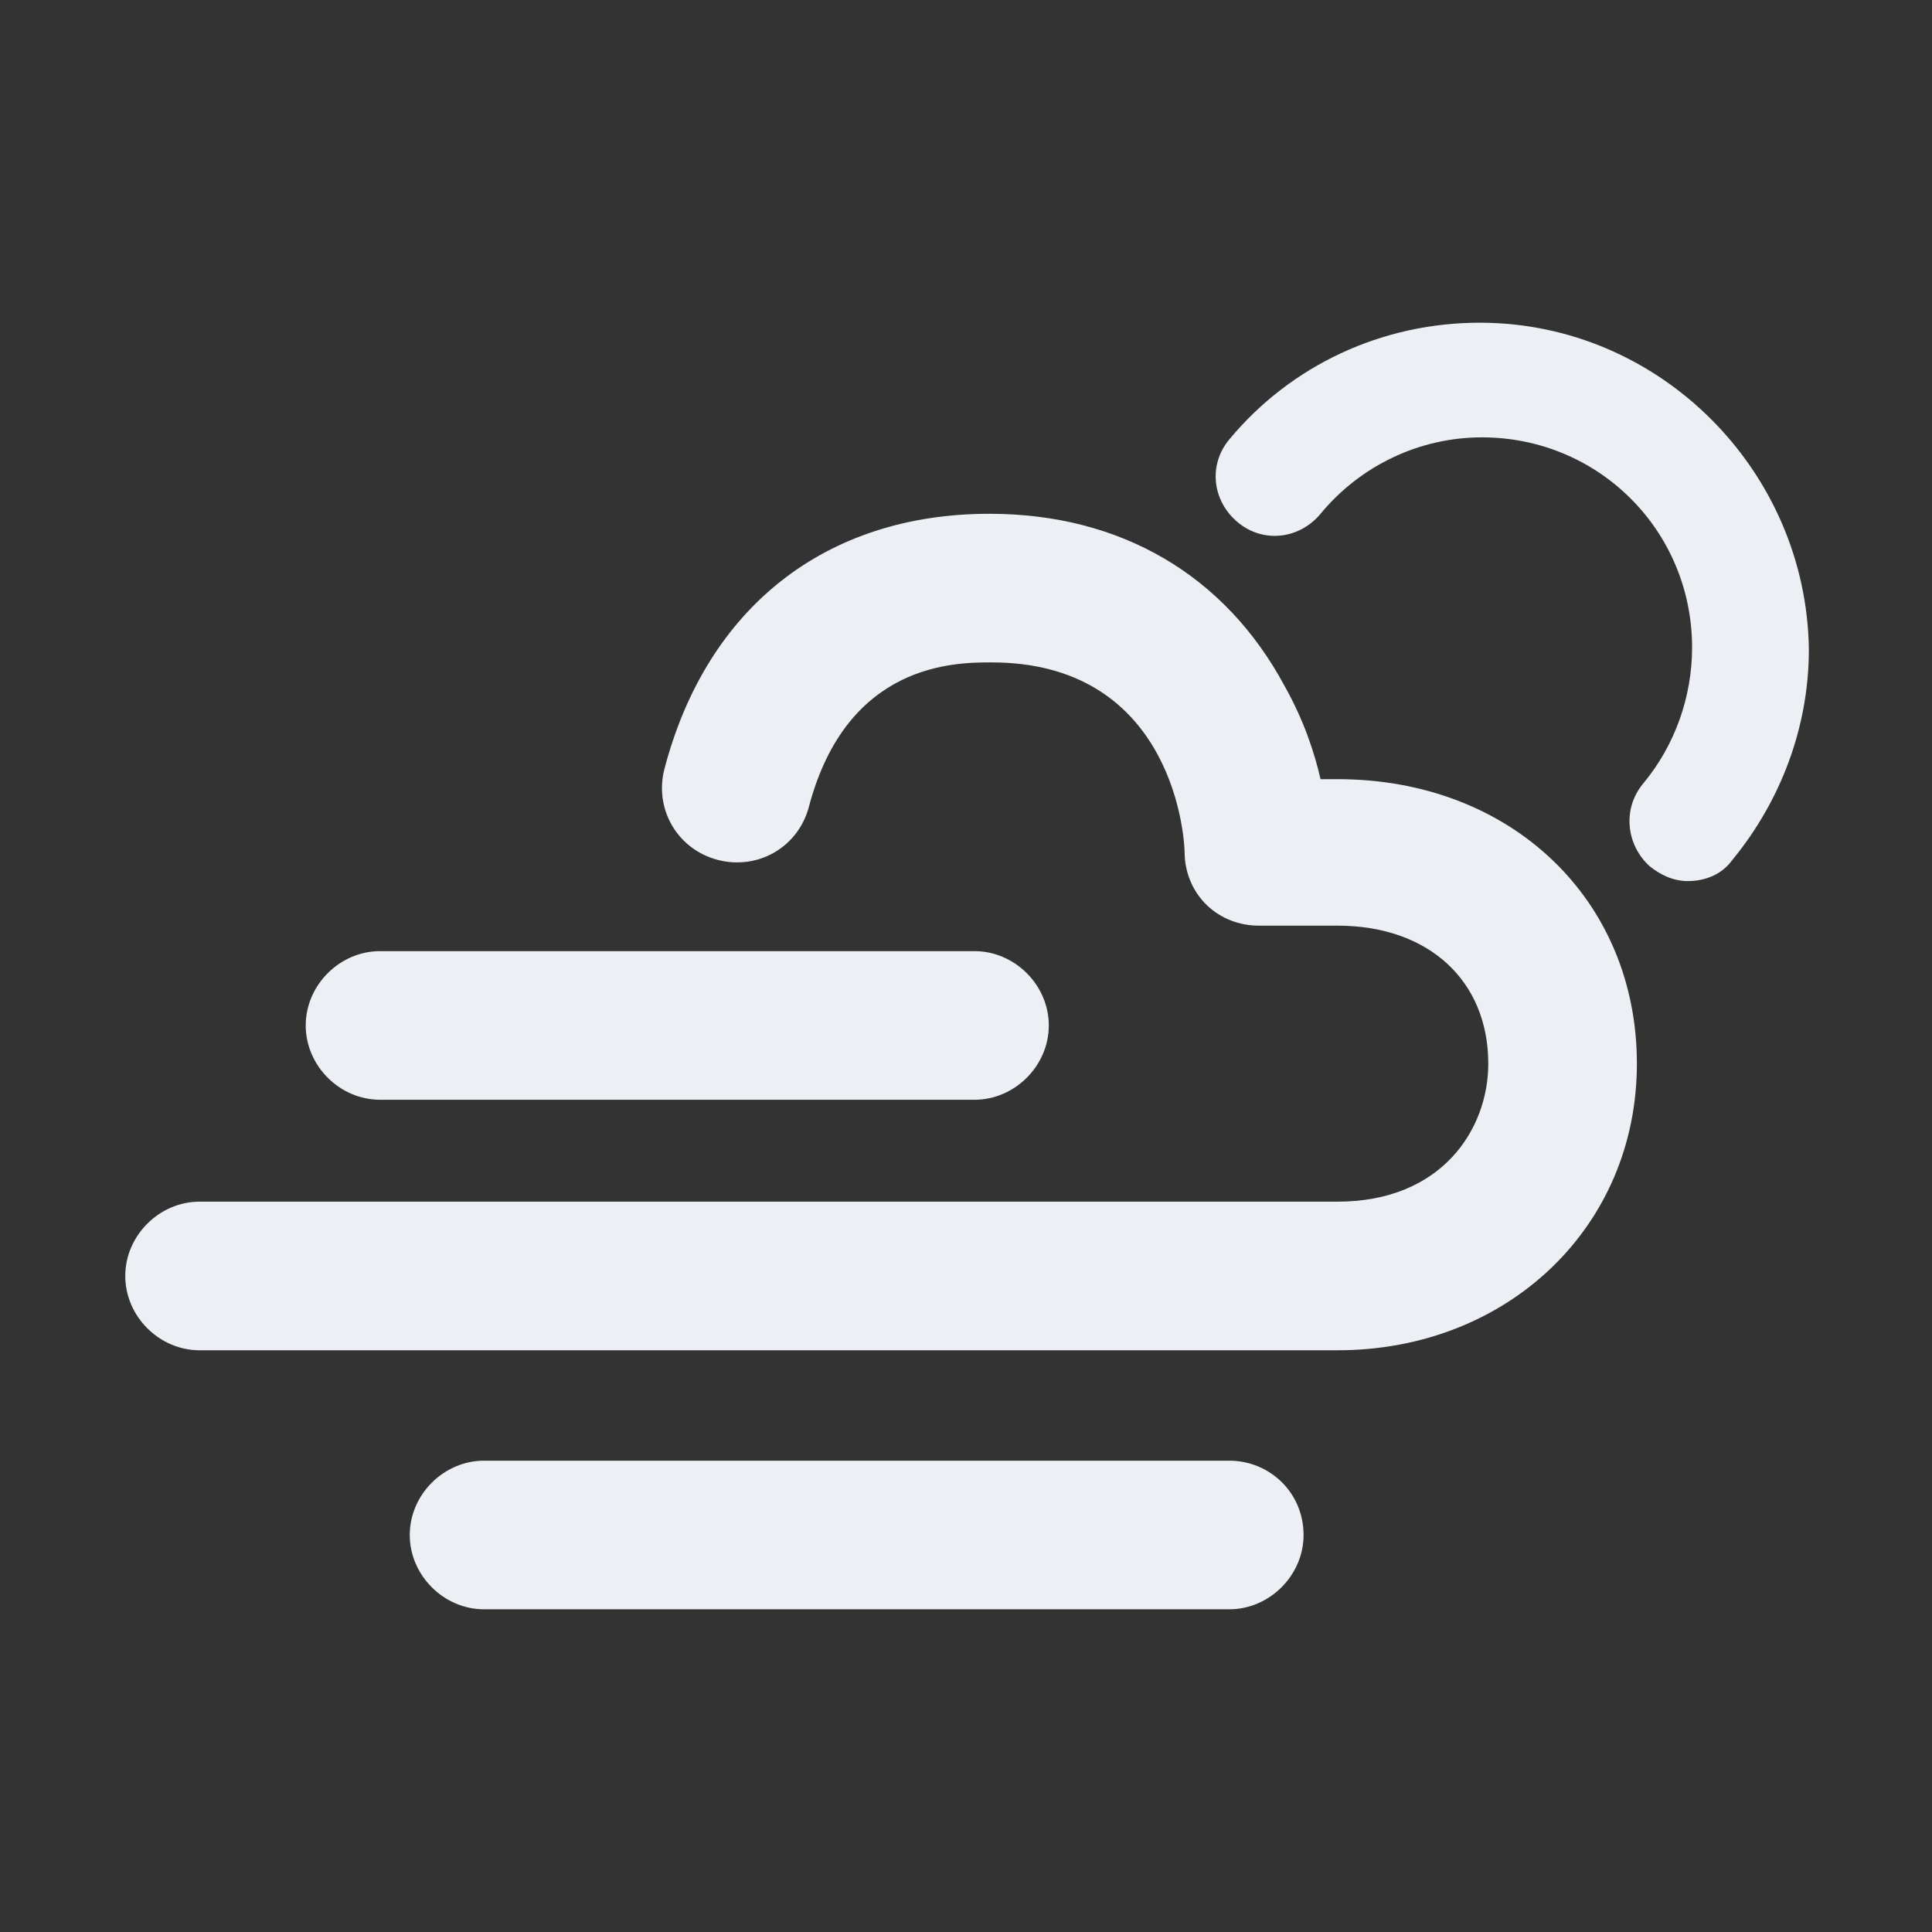 <svg version="1.1" id="Layer_1" xmlns="http://www.w3.org/2000/svg" x="0" y="0" viewBox="0 0 91 91" xml:space="preserve" width="91" height="91"><rect x="0" y="0" width="91" height="91" fill="#333333" stroke="none"/><title>cloud wind 2 sun 2</title><g class="nc-icon-wrapper" fill="#eceff4"><path d="M63 36.7h-.8c-.3-1.3-.8-2.8-1.7-4.4-2.8-5.2-7.7-8.1-13.9-8.1-7.7 0-13.3 4.4-15.3 12-.5 1.9.6 3.8 2.5 4.3s3.8-.6 4.3-2.5c1.8-6.8 6.9-6.8 8.6-6.8 8.2 0 9.1 7.6 9.1 9.1.1 1.9 1.6 3.3 3.5 3.3H63c4.3 0 7.1 2.6 7.1 6.5 0 3.1-2.2 6.5-7.1 6.5H9.4c-1.9 0-3.5 1.6-3.5 3.5s1.6 3.5 3.5 3.5H63c8 0 14.1-5.8 14.1-13.5S71.2 36.7 63 36.7z"/><path d="M17.9 51.8h28c1.9 0 3.5-1.6 3.5-3.5s-1.6-3.5-3.5-3.5h-28c-1.9 0-3.5 1.6-3.5 3.5s1.6 3.5 3.5 3.5z"/><path d="M57.9 68.8H22.8c-1.9 0-3.5 1.6-3.5 3.5s1.6 3.5 3.5 3.5h35.1c1.9 0 3.5-1.6 3.5-3.5 0-2-1.6-3.5-3.5-3.5z"/><path d="M69.7 15.2c-4.6 0-8.9 2-11.8 5.5-1 1.2-.8 2.9.4 3.9 1.2 1 2.9.8 3.9-.4 1.9-2.3 4.7-3.6 7.6-3.6 5.5 0 9.9 4.4 9.9 9.9 0 2.3-.8 4.6-2.3 6.4-1 1.2-.8 2.9.3 3.9.5.4 1.1.7 1.8.7.8 0 1.6-.3 2.1-1 2.3-2.8 3.6-6.3 3.6-9.9-.1-8.4-7-15.4-15.5-15.4z"/></g></svg>
